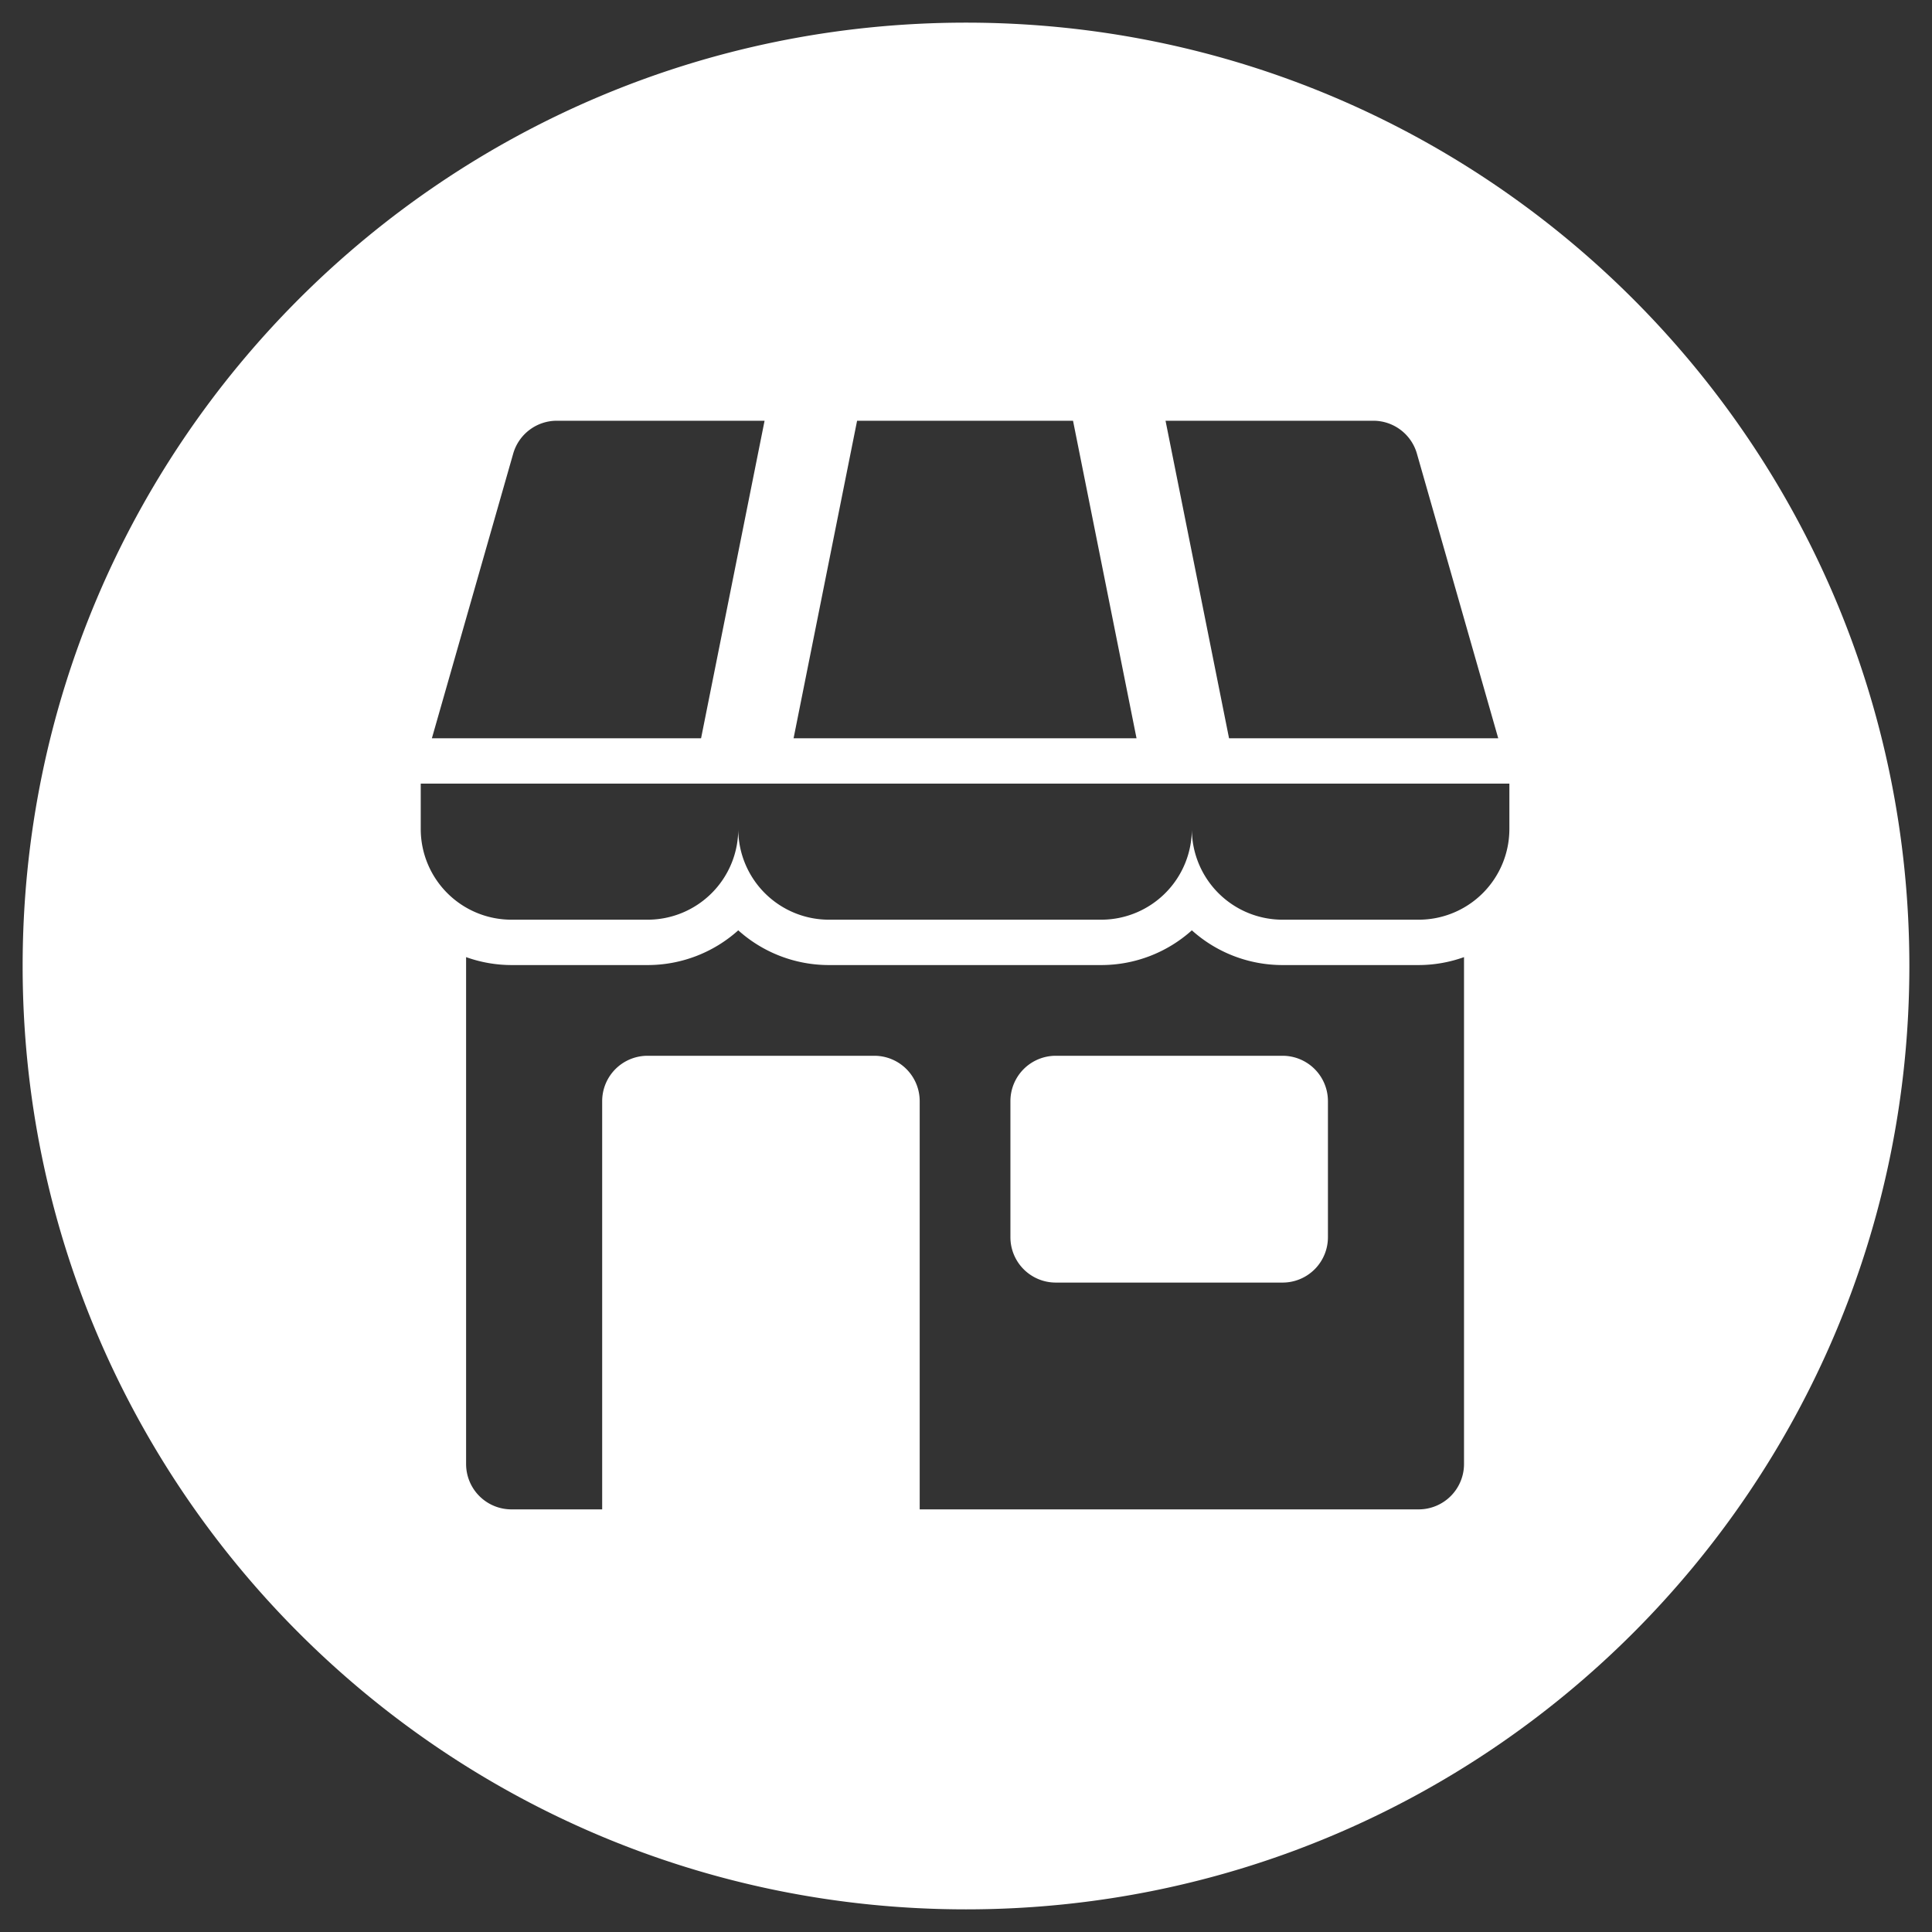 <svg width="1024" height="1024" fill="none" xmlns="http://www.w3.org/2000/svg">
  <rect width="100%" height="100%" fill="#333333" stroke="none"/>
  <path fill-rule="evenodd" clip-rule="evenodd" d="M512 1012c276.142 0 500-223.858 500-500S788.142 12 512 12 12 235.858 12 512s223.858 500 500 500zM223 415.333h577v24.042a48.085 48.085 0 01-48.083 48.083h-72.125a48.083 48.083 0 01-48.084-48.083 48.085 48.085 0 01-48.083 48.083h-144.25a48.083 48.083 0 01-48.083-48.083 48.081 48.081 0 01-48.084 48.083h-72.125A48.086 48.086 0 01223 439.375v-24.042zm571.092-24.041L750.991 240.43A24.043 24.043 0 00727.875 223H617.758l33.659 168.292h142.675zM295.125 223h110.117l-33.658 168.292H228.908l43.101-150.862A24.043 24.043 0 01295.125 223zm273.6 0h-114.45l-33.659 168.292h181.767L568.725 223zm62.983 270.09a71.85 71.85 0 0048.084 18.41h72.125a71.646 71.646 0 0024.041-4.207v268.665A24.043 24.043 0 01751.917 800H487.458V583.625a24.045 24.045 0 00-24.041-24.042H343.208a24.042 24.042 0 00-24.041 24.042V800h-48.084a24.042 24.042 0 01-24.041-24.042V507.293a71.646 71.646 0 0024.041 4.207h72.125a71.85 71.85 0 0048.084-18.41 71.845 71.845 0 0048.083 18.41h144.25a71.847 71.847 0 0048.083-18.41zm65.084 179.66a24.045 24.045 0 007.041-17v-72.125a24.045 24.045 0 00-24.041-24.042H559.583a24.042 24.042 0 00-24.041 24.042v72.125a24.045 24.045 0 0024.041 24.042h120.209a24.042 24.042 0 0017-7.042z" fill="#fff"/>
</svg>
